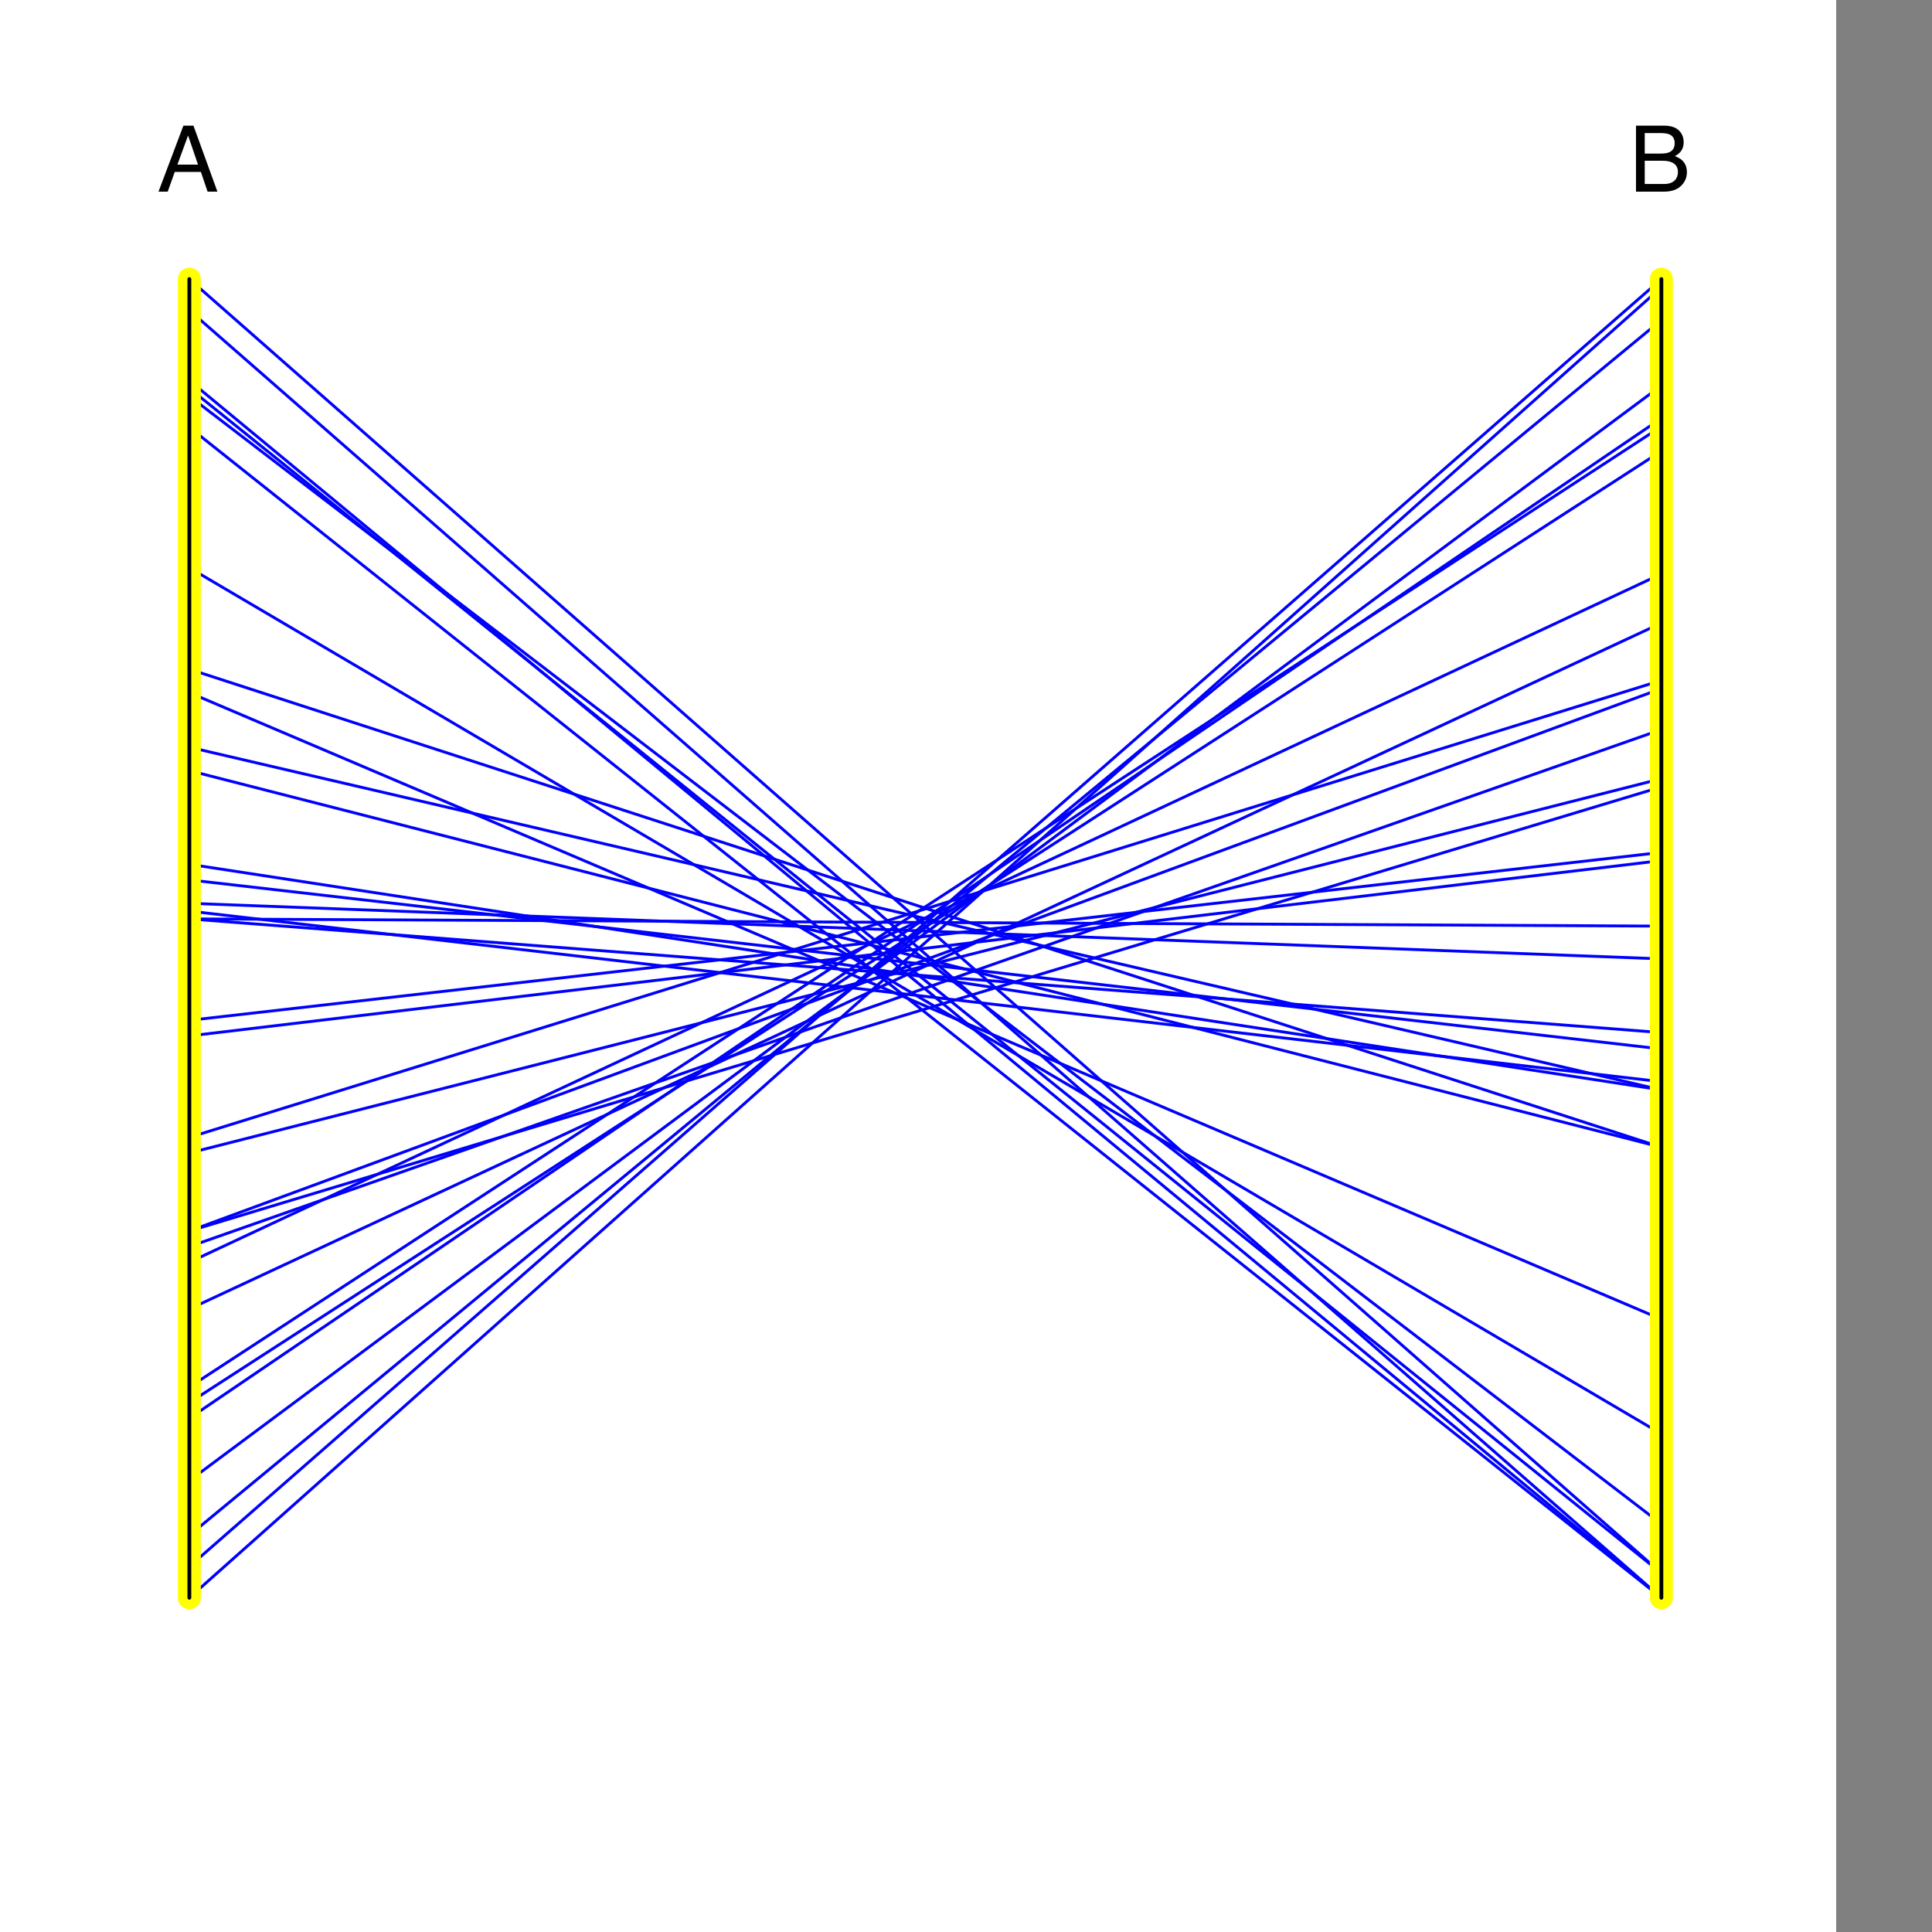 <?xml version="1.0" encoding="UTF-8"?>
<svg xmlns="http://www.w3.org/2000/svg" xmlns:xlink="http://www.w3.org/1999/xlink" width="504pt" height="504pt" viewBox="25 0 504 504" version="1.1">
<rect x="25" y="0" width="504" height="504" fill="#808080" stroke="none"/>
<defs>
<g>
<symbol overflow="visible" id="glyph0-1">
<path style="stroke:none;" d="M 10.656 -7.062 L 8.062 -14.656 L 5.281 -7.062 Z M 6.844 -17.219 L 9.469 -17.219 L 15.719 0 L 13.156 0 L 11.406 -5.156 L 4.594 -5.156 L 2.75 0 L 0.344 0 Z M 6.844 -17.21"/>
</symbol>
<symbol overflow="visible" id="glyph0-2">
<path style="stroke:none;" d="M 8.312 -9.938 C 9.289 -9.938 10.047 -10.07 10.594 -10.344 C 11.445 -10.781 11.875 -11.547 11.875 -12.656 C 11.875 -13.781 11.414 -14.539 10.5 -14.938 C 10 -15.164 9.234 -15.281 8.219 -15.281 L 4.062 -15.281 L 4.062 -9.938 Z M 9.094 -2 C 10.508 -2 11.531 -2.414 12.156 -3.25 C 12.531 -3.766 12.719 -4.391 12.719 -5.125 C 12.719 -6.375 12.156 -7.227 11.031 -7.688 C 10.445 -7.938 9.664 -8.062 8.688 -8.062 L 4.062 -8.062 L 4.062 -2 Z M 1.781 -17.219 L 9.156 -17.219 C 11.172 -17.219 12.609 -16.609 13.469 -15.406 C 13.969 -14.695 14.219 -13.875 14.219 -12.938 C 14.219 -11.852 13.906 -10.969 13.281 -10.281 C 12.969 -9.906 12.508 -9.57 11.906 -9.281 C 12.781 -8.945 13.438 -8.562 13.875 -8.125 C 14.664 -7.375 15.062 -6.344 15.062 -5.031 C 15.062 -3.922 14.703 -2.922 14 -2.031 C 12.953 -0.672 11.312 0 9.062 0 L 1.781 0 Z M 1.781 -17.219"/>
</symbol>
</g>
</defs>
<g id="surface77">
<rect x="0" y="0" width="504" height="504" style="fill:rgb(100%,100%,100%);fill-opacity:1;stroke:none;"/>
<path style="fill:none;stroke-width:0.75;stroke-linecap:round;stroke-linejoin:round;stroke:rgb(0%,0%,100%);stroke-opacity:1;stroke-miterlimit:10;" d="M 74.398 239.711 L 458.398 241.594 "/>
<path style="fill:none;stroke-width:0.75;stroke-linecap:round;stroke-linejoin:round;stroke:rgb(0%,0%,100%);stroke-opacity:1;stroke-miterlimit:10;" d="M 74.398 201.035 L 458.398 299.285 "/>
<path style="fill:none;stroke-width:0.75;stroke-linecap:round;stroke-linejoin:round;stroke:rgb(0%,0%,100%);stroke-opacity:1;stroke-miterlimit:10;" d="M 74.398 180.684 L 458.398 344.152 "/>
<path style="fill:none;stroke-width:0.75;stroke-linecap:round;stroke-linejoin:round;stroke:rgb(0%,0%,100%);stroke-opacity:1;stroke-miterlimit:10;" d="M 74.398 229.535 L 458.398 273.645 "/>
<path style="fill:none;stroke-width:0.75;stroke-linecap:round;stroke-linejoin:round;stroke:rgb(0%,0%,100%);stroke-opacity:1;stroke-miterlimit:10;" d="M 74.398 174.574 L 458.398 299.285 "/>
<path style="fill:none;stroke-width:0.75;stroke-linecap:round;stroke-linejoin:round;stroke:rgb(0%,0%,100%);stroke-opacity:1;stroke-miterlimit:10;" d="M 74.398 300.777 L 458.398 203.137 "/>
<path style="fill:none;stroke-width:0.75;stroke-linecap:round;stroke-linejoin:round;stroke:rgb(0%,0%,100%);stroke-opacity:1;stroke-miterlimit:10;" d="M 74.398 148.113 L 458.398 374.066 "/>
<path style="fill:none;stroke-width:0.75;stroke-linecap:round;stroke-linejoin:round;stroke:rgb(0%,0%,100%);stroke-opacity:1;stroke-miterlimit:10;" d="M 74.398 369.984 L 458.398 109.121 "/>
<path style="fill:none;stroke-width:0.75;stroke-linecap:round;stroke-linejoin:round;stroke:rgb(0%,0%,100%);stroke-opacity:1;stroke-miterlimit:10;" d="M 74.398 101.297 L 458.398 410.391 "/>
<path style="fill:none;stroke-width:0.75;stroke-linecap:round;stroke-linejoin:round;stroke:rgb(0%,0%,100%);stroke-opacity:1;stroke-miterlimit:10;" d="M 74.398 80.941 L 458.398 416.801 "/>
<path style="fill:none;stroke-width:0.75;stroke-linecap:round;stroke-linejoin:round;stroke:rgb(0%,0%,100%);stroke-opacity:1;stroke-miterlimit:10;" d="M 74.398 111.473 L 458.398 416.801 "/>
<path style="fill:none;stroke-width:0.75;stroke-linecap:round;stroke-linejoin:round;stroke:rgb(0%,0%,100%);stroke-opacity:1;stroke-miterlimit:10;" d="M 74.398 237.676 L 458.398 282.191 "/>
<path style="fill:none;stroke-width:0.75;stroke-linecap:round;stroke-linejoin:round;stroke:rgb(0%,0%,100%);stroke-opacity:1;stroke-miterlimit:10;" d="M 74.398 416.801 L 458.398 74.938 "/>
<path style="fill:none;stroke-width:0.75;stroke-linecap:round;stroke-linejoin:round;stroke:rgb(0%,0%,100%);stroke-opacity:1;stroke-miterlimit:10;" d="M 74.398 400.516 L 458.398 83.484 "/>
<path style="fill:none;stroke-width:0.75;stroke-linecap:round;stroke-linejoin:round;stroke:rgb(0%,0%,100%);stroke-opacity:1;stroke-miterlimit:10;" d="M 74.398 325.203 L 458.398 190.316 "/>
<path style="fill:none;stroke-width:0.75;stroke-linecap:round;stroke-linejoin:round;stroke:rgb(0%,0%,100%);stroke-opacity:1;stroke-miterlimit:10;" d="M 74.398 225.461 L 458.398 284.328 "/>
<path style="fill:none;stroke-width:0.75;stroke-linecap:round;stroke-linejoin:round;stroke:rgb(0%,0%,100%);stroke-opacity:1;stroke-miterlimit:10;" d="M 74.398 235.641 L 458.398 250.141 "/>
<path style="fill:none;stroke-width:0.75;stroke-linecap:round;stroke-linejoin:round;stroke:rgb(0%,0%,100%);stroke-opacity:1;stroke-miterlimit:10;" d="M 74.398 321.133 L 458.398 179.633 "/>
<path style="fill:none;stroke-width:0.75;stroke-linecap:round;stroke-linejoin:round;stroke:rgb(0%,0%,100%);stroke-opacity:1;stroke-miterlimit:10;" d="M 74.398 103.332 L 458.398 397.57 "/>
<path style="fill:none;stroke-width:0.75;stroke-linecap:round;stroke-linejoin:round;stroke:rgb(0%,0%,100%);stroke-opacity:1;stroke-miterlimit:10;" d="M 74.398 386.266 L 458.398 100.578 "/>
<path style="fill:none;stroke-width:0.75;stroke-linecap:round;stroke-linejoin:round;stroke:rgb(0%,0%,100%);stroke-opacity:1;stroke-miterlimit:10;" d="M 74.398 329.273 L 458.398 149.719 "/>
<path style="fill:none;stroke-width:0.75;stroke-linecap:round;stroke-linejoin:round;stroke:rgb(0%,0%,100%);stroke-opacity:1;stroke-miterlimit:10;" d="M 74.398 321.133 L 458.398 205.273 "/>
<path style="fill:none;stroke-width:0.75;stroke-linecap:round;stroke-linejoin:round;stroke:rgb(0%,0%,100%);stroke-opacity:1;stroke-miterlimit:10;" d="M 74.398 408.656 L 458.398 72.801 "/>
<path style="fill:none;stroke-width:0.75;stroke-linecap:round;stroke-linejoin:round;stroke:rgb(0%,0%,100%);stroke-opacity:1;stroke-miterlimit:10;" d="M 74.398 99.262 L 458.398 416.801 "/>
<path style="fill:none;stroke-width:0.75;stroke-linecap:round;stroke-linejoin:round;stroke:rgb(0%,0%,100%);stroke-opacity:1;stroke-miterlimit:10;" d="M 74.398 365.914 L 458.398 117.668 "/>
<path style="fill:none;stroke-width:0.75;stroke-linecap:round;stroke-linejoin:round;stroke:rgb(0%,0%,100%);stroke-opacity:1;stroke-miterlimit:10;" d="M 74.398 296.707 L 458.398 177.496 "/>
<path style="fill:none;stroke-width:0.75;stroke-linecap:round;stroke-linejoin:round;stroke:rgb(0%,0%,100%);stroke-opacity:1;stroke-miterlimit:10;" d="M 74.398 239.711 L 458.398 269.371 "/>
<path style="fill:none;stroke-width:0.75;stroke-linecap:round;stroke-linejoin:round;stroke:rgb(0%,0%,100%);stroke-opacity:1;stroke-miterlimit:10;" d="M 74.398 341.488 L 458.398 162.539 "/>
<path style="fill:none;stroke-width:0.75;stroke-linecap:round;stroke-linejoin:round;stroke:rgb(0%,0%,100%);stroke-opacity:1;stroke-miterlimit:10;" d="M 74.398 270.242 L 458.398 224.5 "/>
<path style="fill:none;stroke-width:0.75;stroke-linecap:round;stroke-linejoin:round;stroke:rgb(0%,0%,100%);stroke-opacity:1;stroke-miterlimit:10;" d="M 74.398 72.801 L 458.398 410.391 "/>
<path style="fill:none;stroke-width:0.75;stroke-linecap:round;stroke-linejoin:round;stroke:rgb(0%,0%,100%);stroke-opacity:1;stroke-miterlimit:10;" d="M 74.398 266.172 L 458.398 222.363 "/>
<path style="fill:none;stroke-width:0.75;stroke-linecap:round;stroke-linejoin:round;stroke:rgb(0%,0%,100%);stroke-opacity:1;stroke-miterlimit:10;" d="M 74.398 194.93 L 458.398 284.328 "/>
<path style="fill:none;stroke-width:0.75;stroke-linecap:round;stroke-linejoin:round;stroke:rgb(0%,0%,100%);stroke-opacity:1;stroke-miterlimit:10;" d="M 74.398 361.84 L 458.398 111.258 "/>
<g style="fill:rgb(0%,0%,0%);fill-opacity:1;">
  <use xlink:href="#glyph0-1" x="66" y="50"/>
</g>
<g style="fill:rgb(0%,0%,0%);fill-opacity:1;">
  <use xlink:href="#glyph0-2" x="450" y="50"/>
</g>
<path style="fill:none;stroke-width:6;stroke-linecap:round;stroke-linejoin:round;stroke:rgb(255, 255, 0);stroke-miterlimit:10;" d="M 74.398 416.801 L 74.398 72.801 "/>
<path style="fill:none;stroke-width:1;stroke-linecap:round;stroke-linejoin:round;stroke:black;stroke-miterlimit:10;" d="M 74.398 416.801 L 74.398 72.801 "/><g>
    </g>
<path style="fill:none;stroke-width:6;stroke-linecap:round;stroke-linejoin:round;stroke:rgb(255, 255, 0);stroke-miterlimit:10;" d="M 458.398 416.801 L 458.398 72.801 "/>
<path style="fill:none;stroke-width:1;stroke-linecap:round;stroke-linejoin:round;stroke:black;stroke-miterlimit:10;" d="M 458.398 416.801 L 458.398 72.801 "/>
</g>
</svg>
